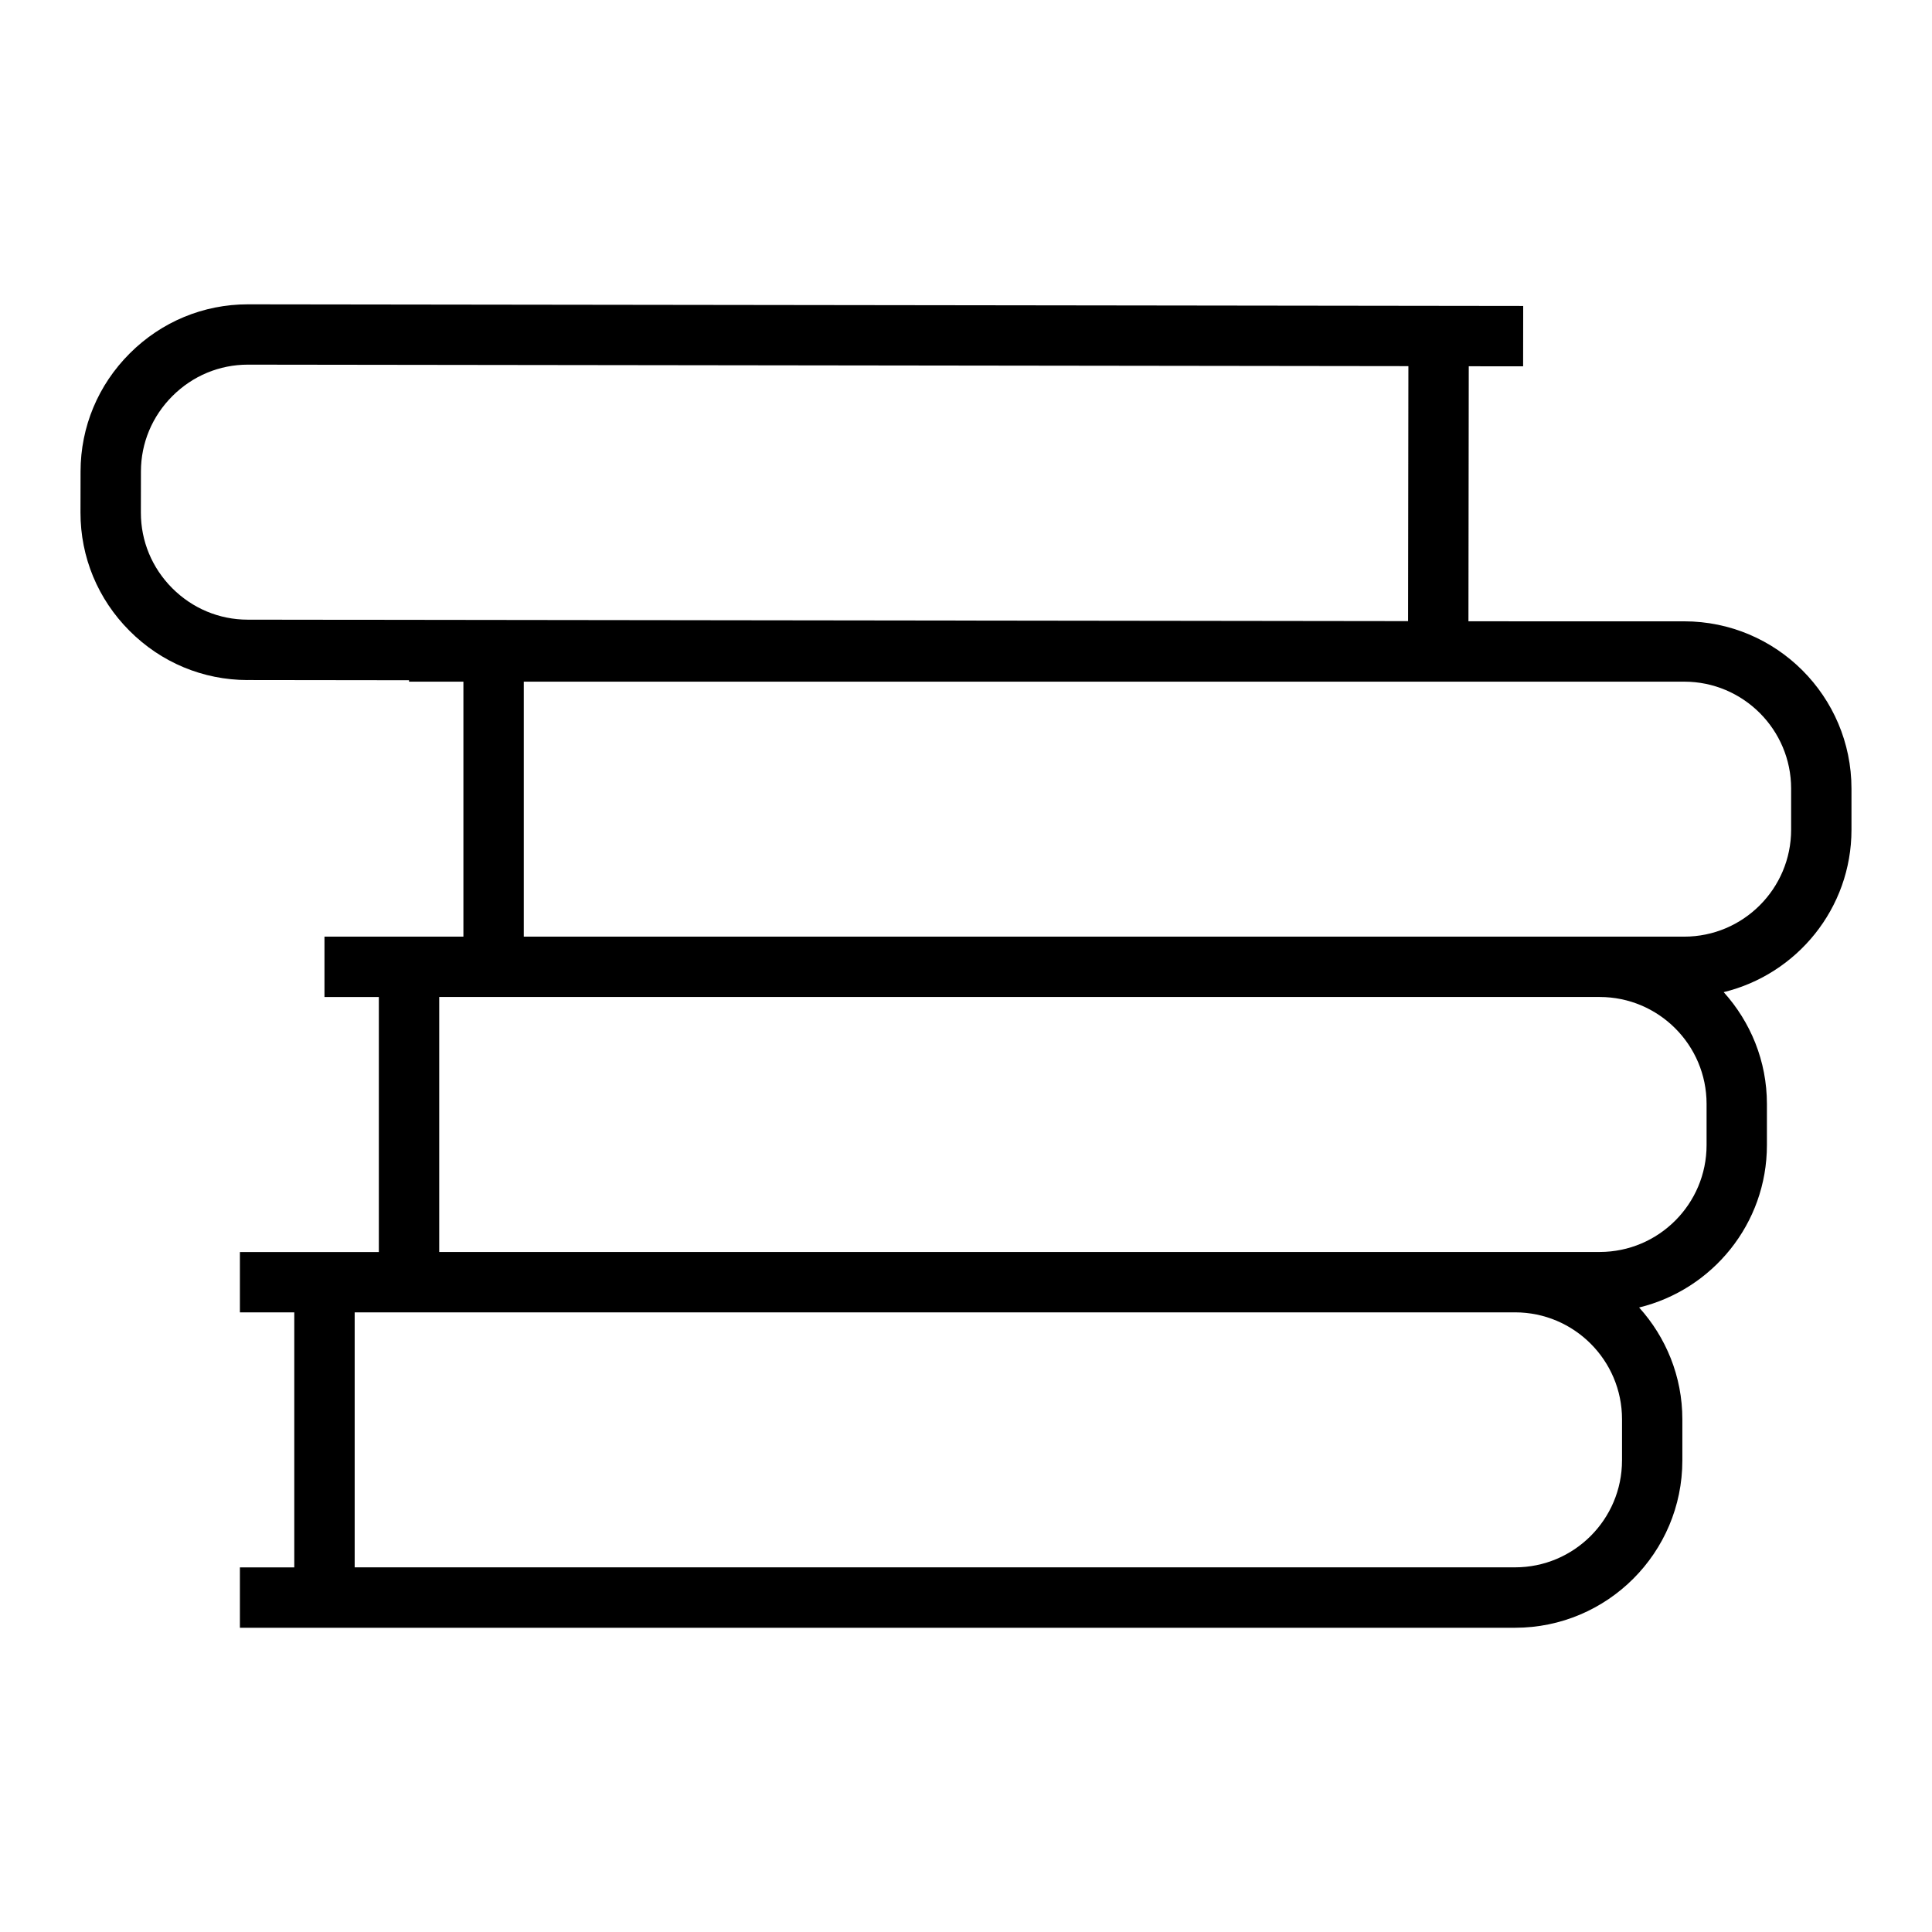 <?xml version="1.0" encoding="UTF-8"?>
<svg width="1200pt" height="1200pt" version="1.1" viewBox="0 0 1200 1200" xmlns="http://www.w3.org/2000/svg">
 <path d="m153.79 422.38 100.27 0.125v0.887h33.773v158.38h-86.297v37.5h33.773v158.38h-86.297v37.5h33.773v158.38h-33.773v37.5h792.02c57.301 0 103.91-46.613 103.91-103.91v-25.551c0-26.711-10.227-51.039-26.852-69.461 45.477-11.074 79.375-52.023 79.375-100.86v-25.551c0-26.727-10.227-51.039-26.852-69.461 45.488-11.074 79.375-52.035 79.375-100.86v-25.551c0-57.301-46.613-103.91-103.91-103.91h-100.24l-33.762-0.039 0.199-158.38 33.762 0.039 0.051-37.5-792.01-1.012h-0.125c-27.613 0-53.648 10.801-73.312 30.426-19.699 19.648-30.574 45.699-30.602 73.363l-0.047 25.535c-0.023 27.664 10.773 53.75 30.426 73.438 19.648 19.715 45.699 30.574 73.363 30.613zm853.67 484.71c0 36.625-29.789 66.414-66.414 66.414h-720.75v-158.38h720.76c36.625 0 66.414 29.789 66.414 66.414v25.547zm52.527-195.88c0 36.625-29.789 66.414-66.414 66.414h-720.76v-158.38h720.76c36.625 0 66.414 29.789 66.414 66.414zm-114.19-287.82h100.29c36.625 0 66.414 29.789 66.414 66.414v25.551c0 36.625-29.789 66.414-66.414 66.414h-52.512l-668.24-0.004v-158.38zm-858.26-130.56c0.012-17.648 6.977-34.289 19.586-46.863 12.586-12.562 29.211-19.477 46.836-19.477h0.074l720.75 0.926-0.199 158.38-720.76-0.91c-17.637-0.012-34.289-6.977-46.863-19.574-12.574-12.613-19.473-29.277-19.461-46.926z"/>
</svg>
